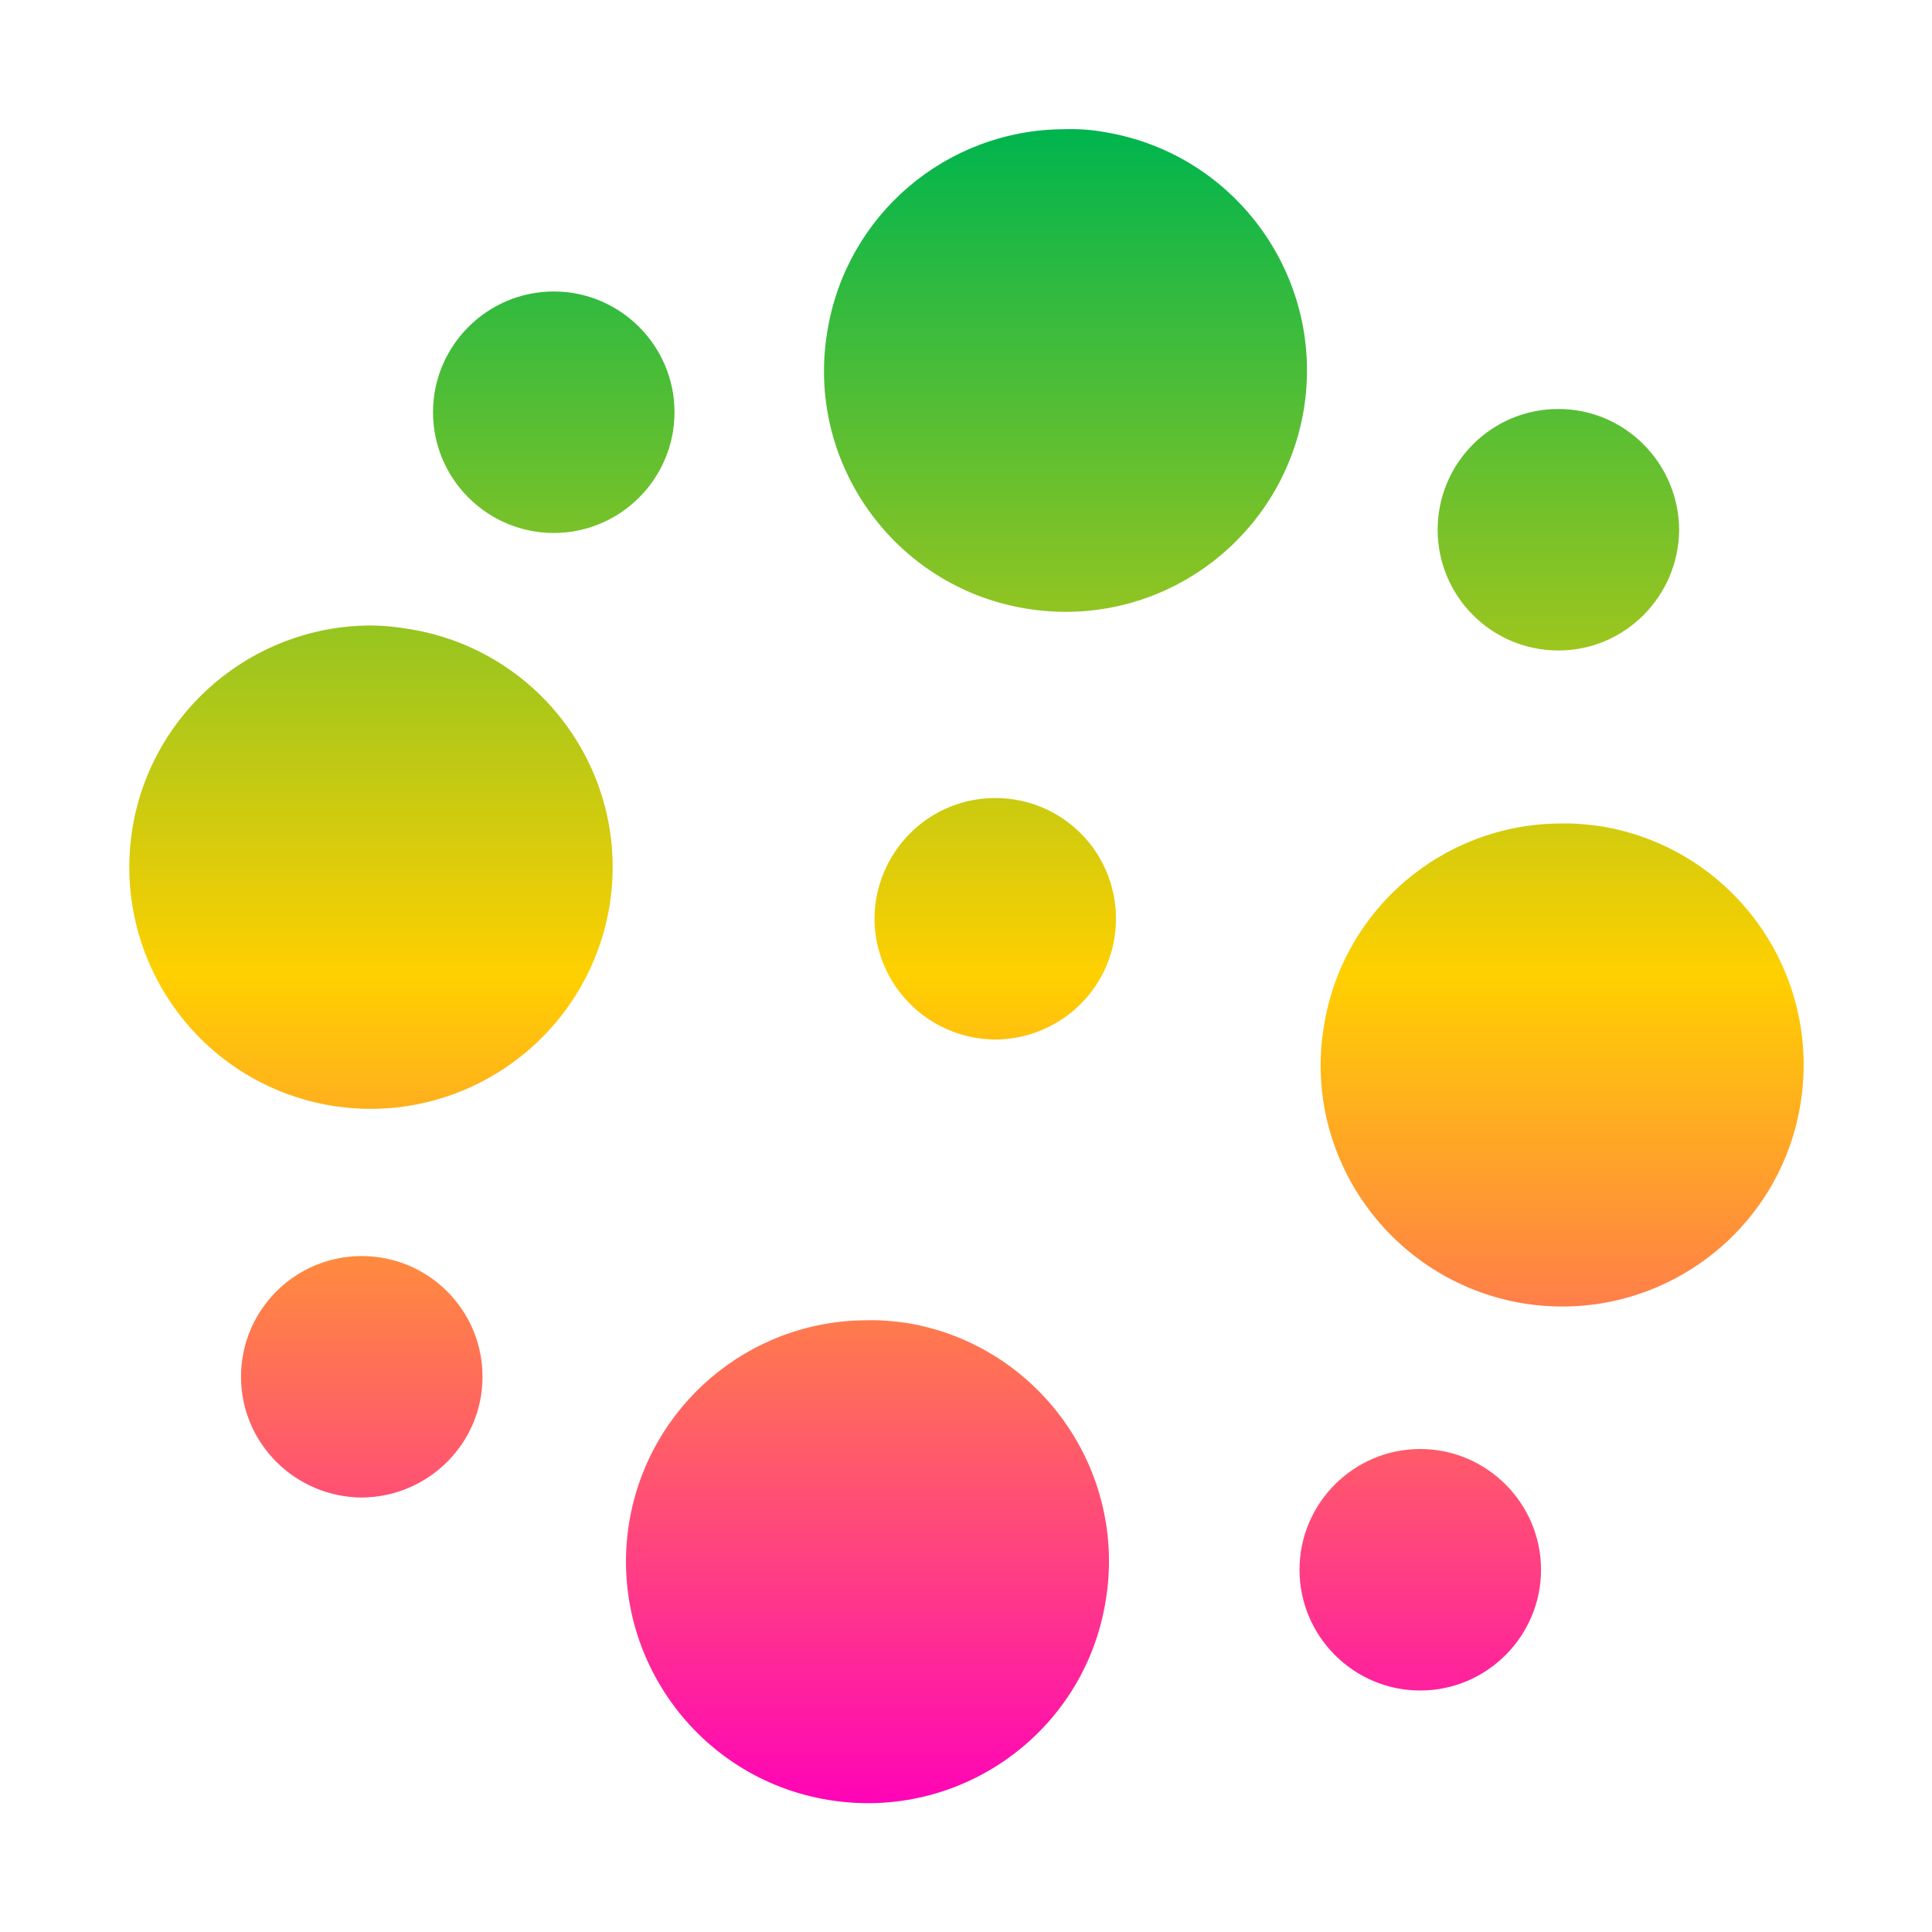 <svg xmlns="http://www.w3.org/2000/svg" xmlns:xlink="http://www.w3.org/1999/xlink" width="16" height="16" viewBox="0 0 16 16" version="1.1"><defs><linearGradient id="linear0" x1="0%" x2="0%" y1="0%" y2="100%"><stop offset="0%" style="stop-color:#00b54e; stop-opacity:1"/><stop offset="50%" style="stop-color:#ffd000; stop-opacity:1"/><stop offset="100%" style="stop-color:#ff00bb; stop-opacity:1"/></linearGradient></defs><g id="surface1"><path style=" stroke:none;fill-rule:nonzero;fill:url(#linear0);fill-opacity:1;" d="M 8.812 1.07 C 7.836 1.074 7.008 1.781 6.852 2.742 C 6.668 3.828 7.406 4.859 8.492 5.039 C 9.586 5.223 10.613 4.484 10.797 3.395 C 10.977 2.305 10.238 1.273 9.148 1.094 C 9.039 1.074 8.926 1.066 8.812 1.07 Z M 4.586 2.414 C 4.035 2.414 3.586 2.863 3.586 3.414 C 3.586 3.965 4.035 4.414 4.586 4.414 C 5.137 4.414 5.586 3.965 5.586 3.414 C 5.586 2.863 5.137 2.414 4.586 2.414 Z M 12.906 3.387 C 12.352 3.387 11.906 3.836 11.906 4.387 C 11.906 4.938 12.352 5.387 12.906 5.387 C 13.457 5.387 13.902 4.938 13.906 4.387 C 13.902 3.836 13.457 3.387 12.906 3.387 Z M 3.059 5.18 C 2.086 5.188 1.258 5.895 1.098 6.852 C 0.918 7.945 1.652 8.973 2.742 9.156 C 3.832 9.336 4.863 8.598 5.047 7.508 C 5.227 6.418 4.488 5.391 3.398 5.211 C 3.285 5.191 3.172 5.18 3.059 5.18 Z M 8.242 6.609 C 7.691 6.609 7.246 7.055 7.242 7.609 C 7.246 8.16 7.691 8.605 8.242 8.609 C 8.797 8.605 9.242 8.16 9.242 7.609 C 9.242 7.055 8.797 6.609 8.242 6.609 Z M 12.922 6.82 C 11.949 6.824 11.121 7.531 10.965 8.492 C 10.781 9.578 11.52 10.609 12.609 10.793 C 13.699 10.973 14.73 10.238 14.91 9.148 C 15.09 8.055 14.355 7.027 13.266 6.844 C 13.152 6.828 13.039 6.816 12.922 6.82 Z M 2.996 10.402 C 2.445 10.402 1.996 10.848 1.996 11.402 C 1.996 11.953 2.445 12.398 2.996 12.402 C 3.547 12.398 3.996 11.953 3.996 11.402 C 3.996 10.848 3.547 10.402 2.996 10.402 Z M 7.172 10.934 C 6.199 10.938 5.371 11.645 5.211 12.605 C 5.031 13.695 5.77 14.727 6.859 14.906 C 7.949 15.086 8.977 14.352 9.156 13.262 C 9.34 12.172 8.602 11.141 7.516 10.957 C 7.402 10.941 7.285 10.93 7.172 10.934 Z M 11.762 12 C 11.211 12 10.762 12.449 10.762 13 C 10.762 13.551 11.211 14 11.762 14 C 12.312 14 12.762 13.551 12.762 13 C 12.762 12.449 12.312 12 11.762 12 Z M 11.762 12 "/></g></svg>
